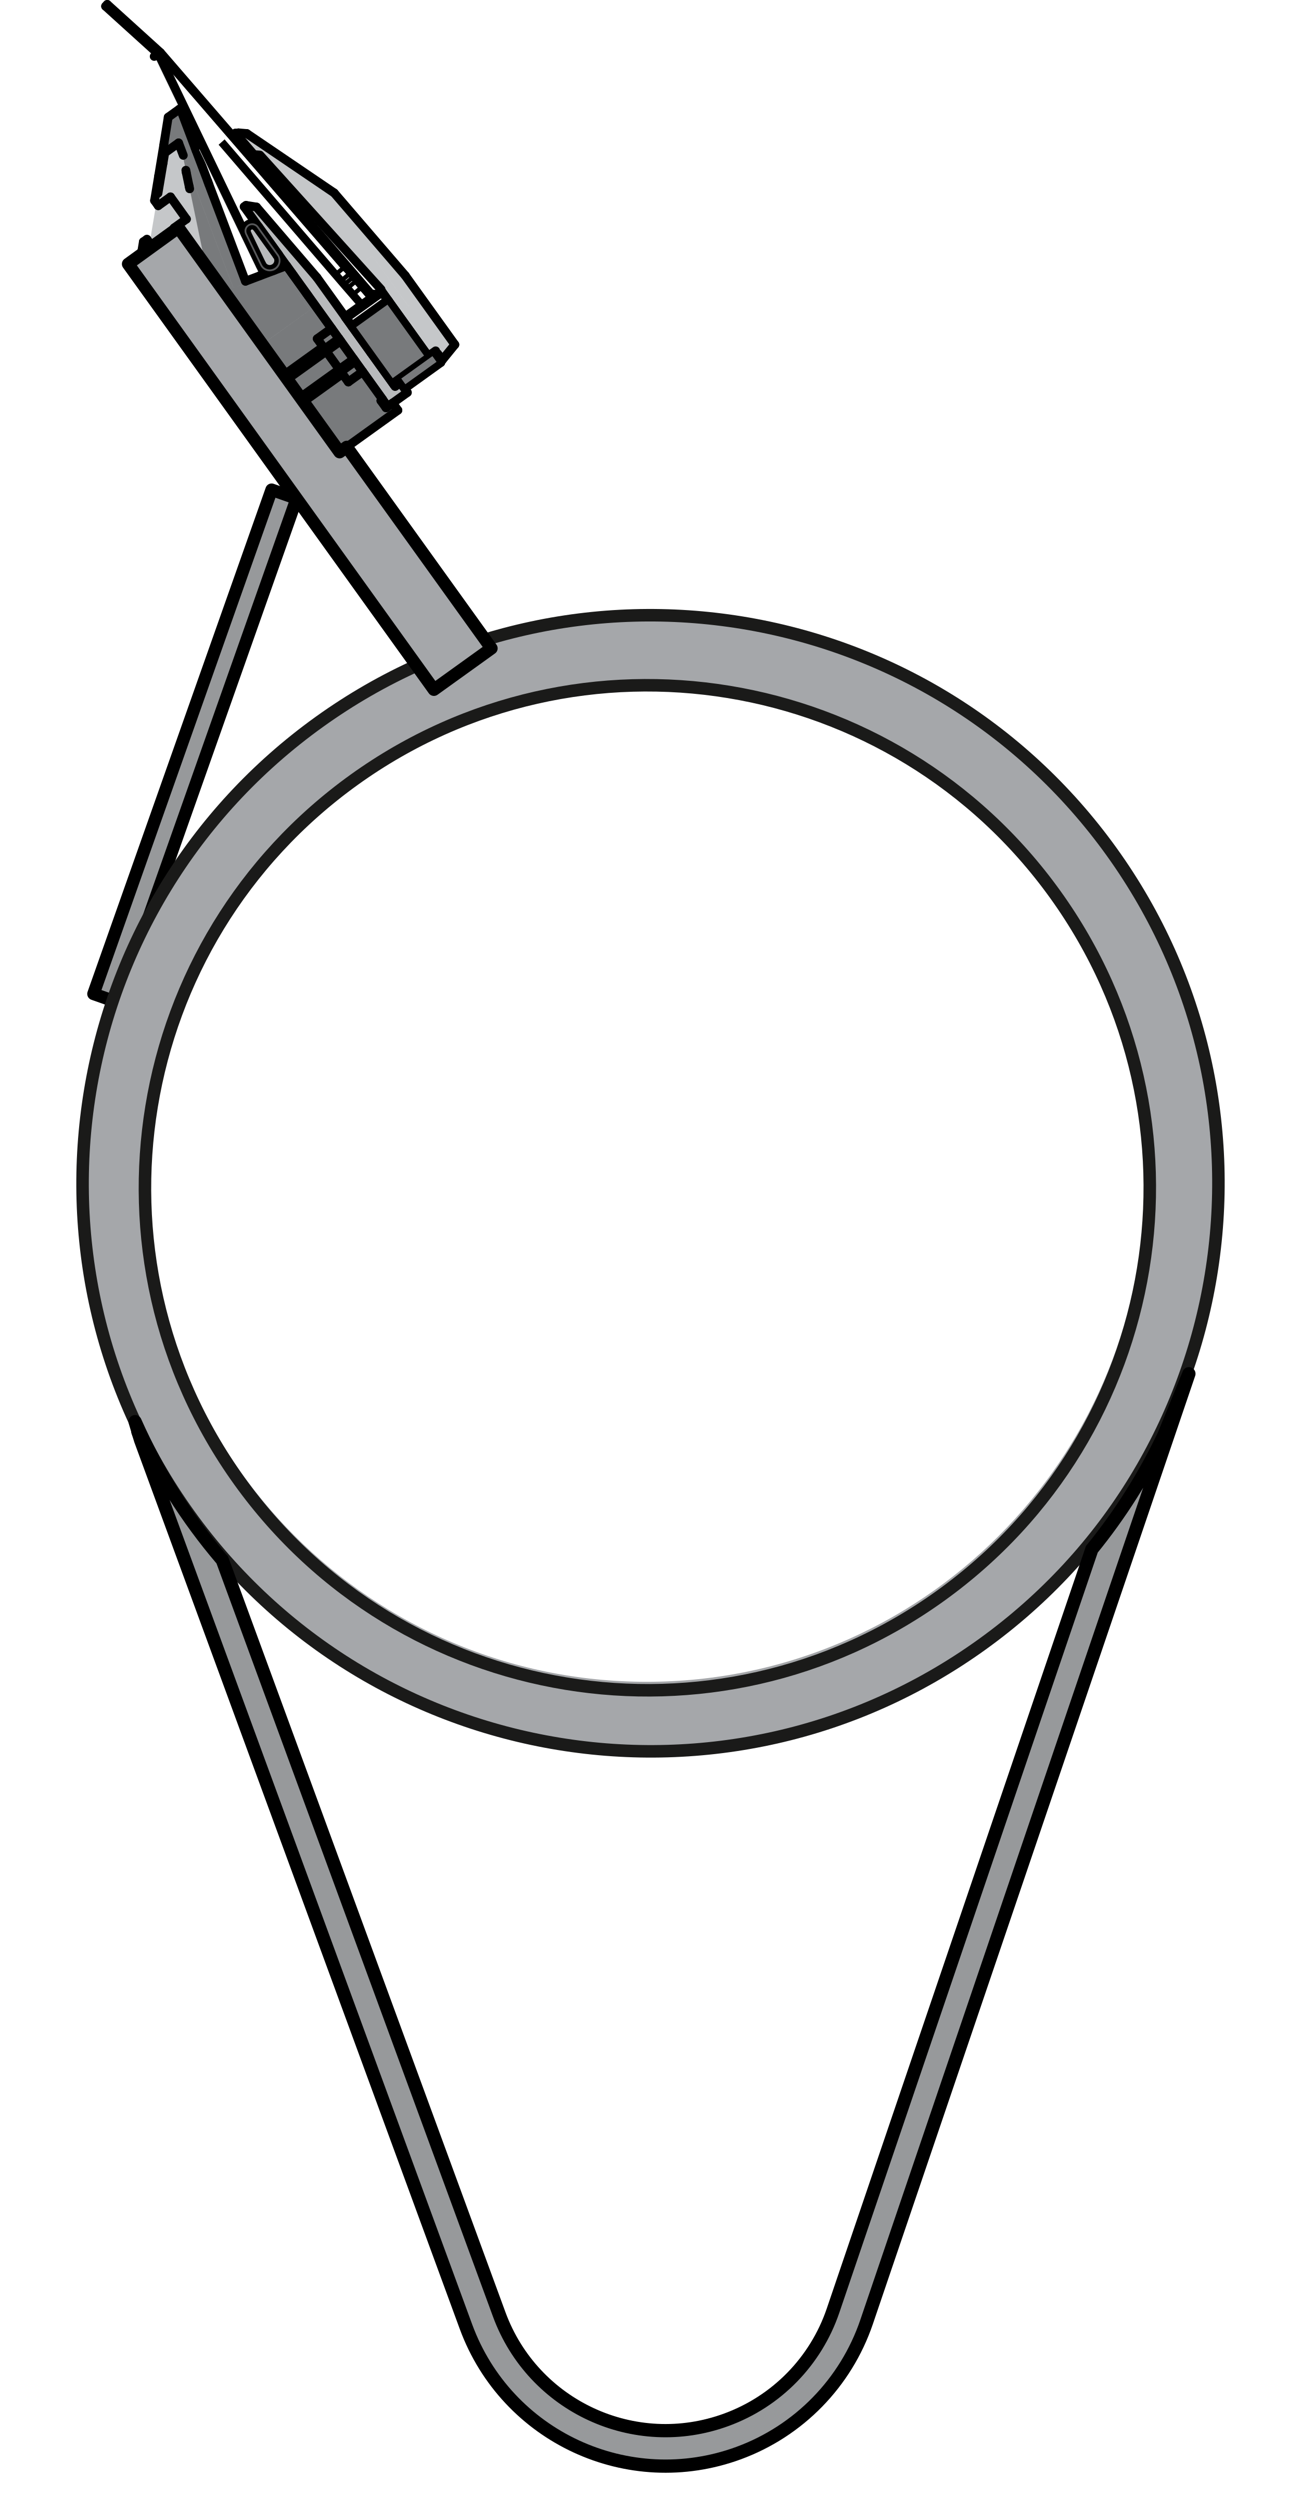<?xml version="1.0" encoding="UTF-8"?>
<svg width="58.98pt" version="1.1" xmlns="http://www.w3.org/2000/svg" height="113.32pt" viewBox="0 0 58.98 113.32" xmlns:xlink="http://www.w3.org/1999/xlink">
 <defs>
  <clipPath id="Clip0">
   <path d="M0 0 L58.978 0 L58.978 113.318 L0 113.318 L0 0 Z" transform="translate(0, 0)"/>
  </clipPath>
  <clipPath id="Clip1">
   <path d="M0 0 L16.231 0 L16.231 20.692 L0 20.692 L0 0 Z" transform="translate(4.588, 0)"/>
  </clipPath>
  <clipPath id="Clip2">
   <path d="M0 0 L58.978 0 L58.978 103.285 L0 103.285 L0 0 Z" transform="translate(0, 10.033)"/>
  </clipPath>
  <clipPath id="Clip3">
   <path d="M0 0 L58.978 0 L58.978 58.978 L0 58.978 L0 0 Z" transform="translate(0, 24.144)"/>
  </clipPath>
  <clipPath id="Clip4">
   <path d="M0 0 L48.374 0 L48.374 51.354 L0 51.354 L0 0 Z" transform="translate(5.824, 61.965)"/>
  </clipPath>
 </defs>
 <g id="Background">
  <g id="Layer_1" clip-path="url(#Clip0)">
   <g id="INSERT_9_" clip-path="url(#Clip1)">
    <path style="fill:#787a7c; fill-rule:evenodd;stroke:none;" d="M7.634 10.777 L7.369 10.407 L8.023 9.938 L6.959 8.456 L6.887 8.355 L6.296 7.532 L6.227 7.436 L5.981 7.093 L4.119 7.798 L2.454 3.393 L2.41 3.27 L1.883 1.882 L1.837 1.759 L1.318 0.388 L1.134 0 L0.84 0.211 L0.905 0.302 L1.246 1.947 L1.299 2.094 L1.721 3.217 L3.568 8.1 L5.714 7.284 L7.03 9.114 L4.751 10.751 L5.745 12.134 L7.634 10.777 Z M7.029 9.114 L5.714 7.284 L3.567 8.1 L1.72 3.217 L1.298 2.094 L1.246 1.947 L1.415 2.768 L1.431 2.871 L1.566 3.512 L1.588 3.609 L2.388 7.462 L3.682 9.263 L3.751 9.359 L4.342 10.182 L4.414 10.282 L4.75 10.75 L7.029 9.114 Z M1.588 3.61 L1.566 3.513 L1.431 2.872 L1.415 2.769 L1.246 1.948 L1.086 1.531 L0.462 1.978 L0.382 2.442 L0.154 3.812 L0.078 4.249 L0.167 4.371 L0.718 3.975 L1.44 4.982 L0.89 5.378 L2.283 7.318 L2.387 7.462 L1.588 3.61 Z M1.086 1.53 L1.246 1.947 L0.905 0.302 L0.84 0.211 L0.62 0.369 L0.43 1.526 L0.412 1.639 L0.201 2.914 L0.183 3.022 L0 4.139 L0.078 4.249 L0.154 3.812 L0.382 2.441 L0.463 1.978 L1.086 1.53 Z M10.973 13.686 L10.741 13.363 L10.494 13.541 L10.258 13.212 L10.335 13.157 L9.51 12.006 L9.43 11.897 L8.776 12.366 L8.51 11.995 L6.619 13.353 L7.082 13.997 L7.209 13.906 L8.385 15.543 L10.973 13.686 Z M9.431 11.897 L9.095 11.43 L8.441 11.899 L8.51 11.995 L8.776 12.366 L9.431 11.897 Z M9.022 11.327 L8.727 10.917 L8.073 11.387 L8.367 11.798 L9.022 11.327 Z M8.727 10.917 L8.431 10.506 L7.777 10.975 L8.073 11.387 L8.727 10.917 Z M8.431 10.506 L8.357 10.402 L7.702 10.872 L7.777 10.975 L8.431 10.506 Z M9.095 11.43 L9.022 11.328 L8.367 11.798 L8.441 11.899 L9.095 11.43 Z M8.358 10.402 L8.023 9.937 L7.369 10.406 L7.634 10.776 L7.703 10.872 L8.358 10.402 Z M7.703 10.872 L7.634 10.776 L5.744 12.134 L5.813 12.23 L7.703 10.872 Z M7.778 10.975 L7.703 10.872 L5.813 12.23 L5.887 12.333 L7.778 10.975 Z M8.073 11.387 L7.777 10.975 L5.886 12.333 L6.182 12.745 L8.073 11.387 Z M8.367 11.798 L8.073 11.387 L6.182 12.745 L6.478 13.155 L8.367 11.798 Z M8.441 11.899 L8.367 11.798 L6.478 13.155 L6.55 13.258 L8.441 11.899 Z M8.51 11.995 L8.442 11.899 L6.551 13.258 L6.62 13.354 L8.51 11.995 Z" transform="translate(7.01, 4.948)"/>
    <path style="fill:#c5c7c9; fill-rule:evenodd;stroke:none;" d="M2.804 6.586 L2.677 6.438 L2.574 5.931 L2.47 5.786 L1.076 3.846 L1.626 3.45 L0.904 2.444 L0.354 2.84 L0.265 2.718 L0 4.301 L1.81 6.82 L1.826 7.018 L2.804 6.586 Z M1.774 2.078 L1.751 1.982 L1.617 1.341 L1.601 1.238 L1.431 0.417 L1.271 0 L0.648 0.447 L0.567 0.91 L0.339 2.281 L0.264 2.718 L0.353 2.84 L0.903 2.444 L1.626 3.45 L1.075 3.846 L2.469 5.786 L2.573 5.931 L1.774 2.078 Z" transform="translate(6.824, 6.479)"/>
    <path style="fill:none;stroke:#000000; stroke-width:0.4; stroke-linecap:round; stroke-linejoin:round; stroke-dasharray:none;" d="M0.02 0.099 L0 0 " transform="translate(8.578, 8.458)"/>
    <path style="fill:none;stroke:#000000; stroke-width:0.4; stroke-linecap:round; stroke-linejoin:round; stroke-dasharray:none;" d="M0.134 0.641 L0 0 " transform="translate(8.444, 7.818)"/>
    <path style="fill:none;stroke:#000000; stroke-width:0.4; stroke-linecap:round; stroke-linejoin:round; stroke-dasharray:none;" d="M0.018 0.102 L0 0 " transform="translate(8.426, 7.716)"/>
    <path style="fill:#b8babc; fill-rule:evenodd;stroke:none;" d="M3.385 2.221 L3.258 2.073 L3.154 1.566 L5.575 4.937 L3.454 6.459 L0 1.65 L0.256 0.114 L0.417 0 L2.381 2.734 L3.385 2.221 Z" transform="translate(6.244, 10.844)"/>
    <path style="fill:none;stroke:#000000; stroke-width:0.4; stroke-linecap:round; stroke-linejoin:round; stroke-dasharray:928 1000 ; stroke-dashoffset:0;" d="M0 0 L1.964 2.734 " transform="translate(6.66, 10.844)"/>
    <path style="fill:none;stroke:#000000; stroke-width:0.4; stroke-linecap:round; stroke-linejoin:round; stroke-dasharray:none;" d="M0 0 L3.454 4.809 " transform="translate(6.244, 12.494)"/>
    <path style="fill:none;stroke:#000000; stroke-width:0.4; stroke-linecap:round; stroke-linejoin:round; stroke-dasharray:none;" d="M0 1.52 L2.117 0 " transform="translate(9.698, 15.783)"/>
    <path style="fill:none;stroke:#000000; stroke-width:0.4; stroke-linecap:round; stroke-linejoin:round; stroke-dasharray:none;" d="M0.256 0 L0 1.536 " transform="translate(6.244, 10.958)"/>
    <path style="fill:none;stroke:#000000; stroke-width:0.4; stroke-linecap:round; stroke-linejoin:round; stroke-dasharray:none;" d="M0.161 0 L0 0.114 " transform="translate(6.5, 10.844)"/>
    <path style="fill:none;stroke:#000000; stroke-width:0.4; stroke-linecap:round; stroke-linejoin:round; stroke-dasharray:none;" d="M0 1.373 L0.231 0 " transform="translate(7.161, 7.389)"/>
    <path style="fill:none;stroke:#000000; stroke-width:0.4; stroke-linecap:round; stroke-linejoin:round; stroke-dasharray:none;" d="M0 0.459 L0.076 0 " transform="translate(7.392, 6.93)"/>
    <path style="fill:none;stroke:#000000; stroke-width:0.4; stroke-linecap:round; stroke-linejoin:round; stroke-dasharray:none;" d="M0 0 L0.213 0.563 " transform="translate(8.096, 6.478)"/>
    <path style="fill:none;stroke:#000000; stroke-width:0.4; stroke-linecap:round; stroke-linejoin:round; stroke-dasharray:none;" d="M0 0.451 L0.628 0 " transform="translate(7.468, 6.478)"/>
    <path style="fill:#b8babc; fill-rule:evenodd;stroke:none;" d="M7.4 8.487 L7.077 8.038 L6.843 8.205 L5.73 6.655 L5.322 6.087 L4.956 6.35 L4.837 6.435 L6.682 9.002 L6.736 8.963 L7.4 8.487 Z M6.681 9.003 L4.836 6.436 L4.667 6.557 L4.962 6.967 L5.035 7.069 L5.371 7.536 L5.45 7.646 L6.276 8.796 L6.512 9.125 L6.681 9.003 Z M6.512 9.126 L6.276 8.797 L6.199 8.852 L6.435 9.181 L6.512 9.126 Z M4.836 6.436 L3.196 4.154 L3.682 3.805 L3.298 3.27 L0.563 0.083 L0.083 0 L0 0.06 L4.667 6.556 L4.836 6.436 Z M5.178 6.19 L5.322 6.087 L3.682 3.805 L3.197 4.154 L4.837 6.436 L5.178 6.19 Z" transform="translate(11.07, 9.308)"/>
    <path style="fill:#c5c7c9; fill-rule:evenodd;stroke:none;" d="M9.118 10.012 L9.325 10.299 L9.44 10.153 L7.788 7.852 L7.305 8.198 L7.713 8.766 L8.782 10.254 L9.118 10.012 Z M9.895 9.599 L8.35 7.448 L7.788 7.852 L9.44 10.153 L9.895 9.599 Z M8.349 7.448 L7.645 6.468 L4.425 2.723 L0.464 0.034 L0.091 0 L0 0.075 L0.784 0.988 L1.057 1.011 L5.536 6.01 L6.148 5.571 L7.788 7.853 L8.349 7.448 Z M7.631 7.964 L7.788 7.851 L6.148 5.57 L5.536 6.009 L6.485 7.062 L6.598 7.219 C6.601 7.218 6.896 7.628 6.896 7.628 L7.305 8.198 L7.631 7.964 Z" transform="translate(10.724, 6.02)"/>
    <path style="fill:none;stroke:#000000; stroke-width:0.4; stroke-linecap:round; stroke-linejoin:round; stroke-dasharray:none;" d="M0.295 0.41 L0 0 " transform="translate(17.325, 13.238)"/>
    <path style="fill:none;stroke:#000000; stroke-width:0.4; stroke-linecap:round; stroke-linejoin:round; stroke-dasharray:none;" d="M0 0 L0.818 1.138 " transform="translate(15.982, 14.826)"/>
    <path style="fill:none;stroke:#000000; stroke-width:0.4; stroke-linecap:round; stroke-linejoin:round; stroke-dasharray:928 1000 ; stroke-dashoffset:0;" d="M0 1.177 L1.638 0 " transform="translate(15.982, 13.649)"/>
    <path style="fill:none;stroke:#000000; stroke-width:0.4; stroke-linecap:round; stroke-linejoin:round; stroke-dasharray:none;" d="M0.817 1.138 L0 0 " transform="translate(17.62, 13.649)"/>
    <path style="fill:#787a7c; fill-rule:evenodd;stroke:none;" d="M0.278 0.062 L0.234 0 L0 0.168 L0.045 0.23 L0.278 0.062 Z" transform="translate(17.868, 17.283)"/>
    <path style="fill:none;stroke:#000000; stroke-width:0.4; stroke-linecap:round; stroke-linejoin:round; stroke-dasharray:none;" d="M0 0 L1.113 1.549 " transform="translate(16.8, 15.964)"/>
    <path style="fill:none;stroke:#000000; stroke-width:0.4; stroke-linecap:round; stroke-linejoin:round; stroke-dasharray:none;" d="M1.026 1.428 L0 0 " transform="translate(18.437, 14.786)"/>
    <path style="fill:none;stroke:#000000; stroke-width:0.4; stroke-linecap:round; stroke-linejoin:round; stroke-dasharray:none;" d="M0 0.125 L0.174 0 " transform="translate(17.912, 17.388)"/>
    <path style="fill:none;stroke:#000000; stroke-width:0.4; stroke-linecap:round; stroke-linejoin:round; stroke-dasharray:none;" d="M0 0 L0.294 0.41 " transform="translate(15.688, 14.415)"/>
    <path style="fill:none;stroke:#000000; stroke-width:0.4; stroke-linecap:round; stroke-linejoin:round; stroke-dasharray:none;" d="M1.638 0 L0 1.177 " transform="translate(15.688, 13.238)"/>
    <path style="fill:none;stroke:#000000; stroke-width:0.4; stroke-linecap:round; stroke-linejoin:round; stroke-dasharray:none;" d="M1.034 1.439 L0 0 " transform="translate(18.47, 14.837)"/>
    <path style="fill:none;stroke:#000000; stroke-width:0.4; stroke-linecap:round; stroke-linejoin:round; stroke-dasharray:none;" d="M0 0 L0.886 1.234 " transform="translate(15.948, 14.778)"/>
    <path style="fill:none;stroke:#000000; stroke-width:0.4; stroke-linecap:round; stroke-linejoin:round; stroke-dasharray:none;" d="M0.886 1.234 L0 0 " transform="translate(17.584, 13.603)"/>
    <path style="fill:none;stroke:#000000; stroke-width:0.4; stroke-linecap:round; stroke-linejoin:round; stroke-dasharray:none;" d="M0 0 L0.301 0.418 " transform="translate(15.648, 14.361)"/>
    <path style="fill:none;stroke:#000000; stroke-width:0.4; stroke-linecap:round; stroke-linejoin:round; stroke-dasharray:928 1000 ; stroke-dashoffset:0;" d="M0 1.175 L1.635 0 " transform="translate(15.948, 13.603)"/>
    <path style="fill:none;stroke:#000000; stroke-width:0.4; stroke-linecap:round; stroke-linejoin:round; stroke-dasharray:none;" d="M0.236 0.329 L0 0 " transform="translate(19.747, 16.101)"/>
    <path style="fill:none;stroke:#000000; stroke-width:0.4; stroke-linecap:round; stroke-linejoin:round; stroke-dasharray:none;" d="M0.243 0 L0 0.175 " transform="translate(19.504, 16.101)"/>
    <path style="fill:none;stroke:#000000; stroke-width:0.4; stroke-linecap:round; stroke-linejoin:round; stroke-dasharray:none;" d="M0.3 0.418 L0 0 " transform="translate(17.284, 13.186)"/>
    <path style="fill:none;stroke:#000000; stroke-width:0.4; stroke-linecap:round; stroke-linejoin:round; stroke-dasharray:none;" d="M1.636 0 L0 1.175 " transform="translate(15.648, 13.186)"/>
    <path style="fill:none;stroke:#000000; stroke-width:0.4; stroke-linecap:round; stroke-linejoin:round; stroke-dasharray:none;" d="M0 0 L1.034 1.438 " transform="translate(16.835, 16.012)"/>
    <path style="fill:none;stroke:#000000; stroke-width:0.4; stroke-linecap:round; stroke-linejoin:round; stroke-dasharray:none;" d="M0 1.106 L1.539 0 " transform="translate(18.444, 16.43)"/>
    <path style="fill:none;stroke:#000000; stroke-width:0.4; stroke-linecap:round; stroke-linejoin:round; stroke-dasharray:none;" d="M0 0 L0.782 0.91 " transform="translate(14.934, 11.238)"/>
    <path style="fill:none;stroke:#000000; stroke-width:0.2; stroke-linecap:butt; stroke-linejoin:miter; stroke-dasharray:none;" d="M0.122 0.43 L0 0.539 L5.495 6.929 L5.615 6.82 L0.122 0.43 Z M5.615 6.82 L5.495 6.929 L6.283 7.838 L6.399 7.731 L5.615 6.82 Z M6.116 6.388 L5.994 6.497 L6.78 7.408 L6.898 7.3 L6.116 6.388 Z M0.622 0 L0.502 0.106 L5.994 6.498 L6.117 6.389 L0.622 0 Z M5.85 6.33 L5.6 6.043 L5.224 6.362 L5.473 6.653 L5.85 6.33 Z M5.473 6.653 L5.615 6.82 L5.994 6.498 L5.849 6.33 L5.473 6.653 Z M5.615 6.82 L5.759 6.986 L6.137 6.664 L5.994 6.498 L5.615 6.82 Z M5.759 6.986 L6.01 7.275 L6.384 6.954 L6.136 6.664 L5.759 6.986 Z" transform="translate(10.051, 6.03)"/>
    <path style="fill:none;stroke:#000000; stroke-width:0.4; stroke-linecap:round; stroke-linejoin:round; stroke-dasharray:none;" d="M0 0 L0.248 0.288 " transform="translate(15.98, 12.45)"/>
    <path style="fill:none;stroke:#000000; stroke-width:0.4; stroke-linecap:round; stroke-linejoin:round; stroke-dasharray:none;" d="M0 0 L0.289 0.335 " transform="translate(16.228, 12.738)"/>
    <path style="fill:none;stroke:#000000; stroke-width:0.4; stroke-linecap:round; stroke-linejoin:round; stroke-dasharray:none;" d="M0 0 L0.248 0.288 " transform="translate(16.516, 13.073)"/>
    <path style="fill:none;stroke:#000000; stroke-width:0.4; stroke-linecap:round; stroke-linejoin:round; stroke-dasharray:none;" d="M0.114 0 L0 0.105 " transform="translate(16.832, 13.334)"/>
    <path style="fill:none;stroke:#000000; stroke-width:0.4; stroke-linecap:round; stroke-linejoin:round; stroke-dasharray:none;" d="M6.278 7.302 L0 0 " transform="translate(10.553, 6.137)"/>
    <path style="fill:none;stroke:#000000; stroke-width:0.4; stroke-linecap:round; stroke-linejoin:round; stroke-dasharray:none;" d="M0 0.106 L0.119 0 " transform="translate(10.553, 6.03)"/>
    <path style="fill:none;stroke:#000000; stroke-width:0.4; stroke-linecap:round; stroke-linejoin:round; stroke-dasharray:none;" d="M0.122 0 L0 0.109 " transform="translate(16.329, 13.762)"/>
    <path style="fill:none;stroke:#000000; stroke-width:0.4; stroke-linecap:round; stroke-linejoin:round; stroke-dasharray:none;" d="M3.962 2.69 L0 0 " transform="translate(11.188, 6.054)"/>
    <path style="fill:none;stroke:#000000; stroke-width:0.4; stroke-linecap:round; stroke-linejoin:round; stroke-dasharray:none;" d="M0.377 0.031 L0 0 " transform="translate(10.812, 6.022)"/>
    <path style="fill:none;stroke:#000000; stroke-width:0.4; stroke-linecap:round; stroke-linejoin:round; stroke-dasharray:none;" d="M0 0 L0.275 0.021 L5.766 6.109 " transform="translate(11.508, 7.008)"/>
    <path style="fill:none;stroke:#000000; stroke-width:0.4; stroke-linecap:round; stroke-linejoin:round; stroke-dasharray:none;" d="M0.784 0.913 L0 0 " transform="translate(10.724, 6.095)"/>
    <path style="fill:none;stroke:#000000; stroke-width:0.4; stroke-linecap:round; stroke-linejoin:round; stroke-dasharray:none;" d="M0.087 0 L0 0.073 " transform="translate(10.724, 6.022)"/>
    <path style="fill:none;stroke:#000000; stroke-width:0.4; stroke-linecap:round; stroke-linejoin:round; stroke-dasharray:none;" d="M0 0 L2.294 3.193 " transform="translate(17.209, 13.083)"/>
    <path style="fill:none;stroke:#000000; stroke-width:0.4; stroke-linecap:round; stroke-linejoin:round; stroke-dasharray:none;" d="M0 0 L3.22 3.745 " transform="translate(15.15, 8.743)"/>
    <path style="fill:none;stroke:#000000; stroke-width:0.4; stroke-linecap:round; stroke-linejoin:round; stroke-dasharray:none;" d="M0 0 L2.25 3.131 " transform="translate(18.37, 12.488)"/>
    <path style="fill:none;stroke:#000000; stroke-width:0.4; stroke-linecap:round; stroke-linejoin:round; stroke-dasharray:none;" d="M0.57 0 L0 0.7 " transform="translate(20.049, 15.619)"/>
    <path style="fill:none;stroke:#000000; stroke-width:0.4; stroke-linecap:round; stroke-linejoin:round; stroke-dasharray:none;" d="M0.206 0.287 L0 0 " transform="translate(19.843, 16.032)"/>
    <path style="fill:none;stroke:#000000; stroke-width:0.4; stroke-linecap:round; stroke-linejoin:round; stroke-dasharray:none;" d="M1.87 0 L0 1.344 " transform="translate(17.88, 15.902)"/>
    <path style="fill:none;stroke:#000000; stroke-width:0.4; stroke-linecap:round; stroke-linejoin:round; stroke-dasharray:none;" d="M2.74 3.194 L0 0 " transform="translate(11.628, 9.384)"/>
    <path style="fill:none;stroke:#000000; stroke-width:0.4; stroke-linecap:round; stroke-linejoin:round; stroke-dasharray:none;" d="M0.474 0.075 L0 0 " transform="translate(11.153, 9.309)"/>
    <path style="fill:none;stroke:#000000; stroke-width:0.4; stroke-linecap:round; stroke-linejoin:round; stroke-dasharray:none;" d="M0.083 0 L0 0.06 " transform="translate(11.07, 9.309)"/>
    <path style="fill:none;stroke:#000000; stroke-width:0.4; stroke-linecap:round; stroke-linejoin:round; stroke-dasharray:none;" d="M3.501 4.872 L0 0 " transform="translate(14.368, 12.578)"/>
    <path style="fill:none;stroke:#000000; stroke-width:0.4; stroke-linecap:round; stroke-linejoin:round; stroke-dasharray:none;" d="M0 0.167 L0.234 0 " transform="translate(17.868, 17.283)"/>
    <path style="fill:none;stroke:#000000; stroke-width:0.4; stroke-linecap:round; stroke-linejoin:round; stroke-dasharray:none;" d="M0 0 L0.364 0.507 " transform="translate(18.102, 17.283)"/>
    <path style="fill:none;stroke:#000000; stroke-width:0.4; stroke-linecap:round; stroke-linejoin:round; stroke-dasharray:none;" d="M0.888 0 L0 0.638 " transform="translate(17.578, 17.79)"/>
    <path style="fill:none;stroke:#000000; stroke-width:0.4; stroke-linecap:round; stroke-linejoin:round; stroke-dasharray:none;" d="M6.508 9.059 L0 0 " transform="translate(11.07, 9.369)"/>
    <path style="fill:none;stroke:#000000; stroke-width:0.4; stroke-linecap:round; stroke-linejoin:round; stroke-dasharray:928 1000 ; stroke-dashoffset:0;" d="M1.394 1.94 L0 0 " transform="translate(7.896, 10.328)"/>
    <path style="fill:#787a7c; fill-rule:evenodd;stroke:none;" d="M4.175 1.427 L3.875 1.644 L3.639 1.315 L3.716 1.26 L2.89 0.11 L2.811 0 L2.157 0.47 L1.89 0.098 L0 1.456 L0.462 2.101 L0.59 2.01 L1.766 3.647 L4.407 1.75 L4.175 1.427 Z" transform="translate(13.63, 16.845)"/>
    <path style="fill:none;stroke:#000000; stroke-width:0.4; stroke-linecap:round; stroke-linejoin:round; stroke-dasharray:928 1000 ; stroke-dashoffset:0;" d="M0 0 L0.267 0.372 " transform="translate(15.524, 16.941)"/>
    <path style="fill:none;stroke:#000000; stroke-width:0.4; stroke-linecap:round; stroke-linejoin:round; stroke-dasharray:none;" d="M0.07 0.096 L0 0 " transform="translate(13.556, 18.208)"/>
    <path style="fill:none;stroke:#000000; stroke-width:0.4; stroke-linecap:round; stroke-linejoin:round; stroke-dasharray:928 1000 ; stroke-dashoffset:0;" d="M0 1.363 L1.898 0 " transform="translate(13.626, 16.941)"/>
    <path style="fill:none;stroke:#000000; stroke-width:0.4; stroke-linecap:round; stroke-linejoin:round; stroke-dasharray:928 1000 ; stroke-dashoffset:0;" d="M0 0 L0.876 1.219 " transform="translate(14.648, 15.722)"/>
    <path style="fill:none;stroke:#000000; stroke-width:0.4; stroke-linecap:round; stroke-linejoin:round; stroke-dasharray:928 1000 ; stroke-dashoffset:0;" d="M0 1.363 L1.897 0 " transform="translate(12.751, 15.722)"/>
    <path style="fill:none;stroke:#000000; stroke-width:0.4; stroke-linecap:round; stroke-linejoin:round; stroke-dasharray:none;" d="M0 0 L0.079 0.11 " transform="translate(16.441, 16.845)"/>
    <path style="fill:none;stroke:#000000; stroke-width:0.4; stroke-linecap:round; stroke-linejoin:round; stroke-dasharray:928 1000 ; stroke-dashoffset:0;" d="M0 0.468 L0.65 0 " transform="translate(15.791, 16.845)"/>
    <path style="fill:none;stroke:#000000; stroke-width:0.4; stroke-linecap:round; stroke-linejoin:round; stroke-dasharray:928 1000 ; stroke-dashoffset:0;" d="M0 0 L0.265 0.37 " transform="translate(14.383, 15.352)"/>
    <path style="fill:none;stroke:#000000; stroke-width:0.4; stroke-linecap:round; stroke-linejoin:round; stroke-dasharray:none;" d="M0 0 L0.334 0.466 " transform="translate(15.033, 14.885)"/>
    <path style="fill:none;stroke:#000000; stroke-width:0.4; stroke-linecap:round; stroke-linejoin:round; stroke-dasharray:928 1000 ; stroke-dashoffset:0;" d="M0.65 0 L0 0.467 " transform="translate(14.383, 14.885)"/>
    <path style="fill:none;stroke:#000000; stroke-width:0.4; stroke-linecap:round; stroke-linejoin:round; stroke-dasharray:none;" d="M0 0 L0.074 0.102 " transform="translate(16.032, 16.275)"/>
    <path style="fill:none;stroke:#000000; stroke-width:0.4; stroke-linecap:round; stroke-linejoin:round; stroke-dasharray:none;" d="M0.59 0.822 L0 0 " transform="translate(12.893, 17.284)"/>
    <path style="fill:none;stroke:#000000; stroke-width:0.4; stroke-linecap:round; stroke-linejoin:round; stroke-dasharray:928 1000 ; stroke-dashoffset:0;" d="M2.548 0 L0 1.83 " transform="translate(13.484, 16.275)"/>
    <path style="fill:none;stroke:#000000; stroke-width:0.4; stroke-linecap:round; stroke-linejoin:round; stroke-dasharray:none;" d="M0.074 0.103 L0 0 " transform="translate(12.819, 17.181)"/>
    <path style="fill:none;stroke:#000000; stroke-width:0.4; stroke-linecap:round; stroke-linejoin:round; stroke-dasharray:none;" d="M0 0 L0.59 0.822 " transform="translate(15.441, 15.454)"/>
    <path style="fill:none;stroke:#000000; stroke-width:0.4; stroke-linecap:round; stroke-linejoin:round; stroke-dasharray:928 1000 ; stroke-dashoffset:0;" d="M2.548 0 L0 1.83 " transform="translate(12.893, 15.454)"/>
    <path style="fill:none;stroke:#000000; stroke-width:0.4; stroke-linecap:round; stroke-linejoin:round; stroke-dasharray:none;" d="M0 0 L0.336 0.467 " transform="translate(16.105, 16.378)"/>
    <path style="fill:none;stroke:#000000; stroke-width:0.4; stroke-linecap:round; stroke-linejoin:round; stroke-dasharray:none;" d="M0.073 0.102 L0 0 " transform="translate(13.484, 18.106)"/>
    <path style="fill:none;stroke:#000000; stroke-width:0.4; stroke-linecap:round; stroke-linejoin:round; stroke-dasharray:928 1000 ; stroke-dashoffset:0;" d="M2.549 0 L0 1.83 " transform="translate(13.556, 16.378)"/>
    <path style="fill:none;stroke:#000000; stroke-width:0.4; stroke-linecap:round; stroke-linejoin:round; stroke-dasharray:none;" d="M0 0 L0.074 0.103 " transform="translate(15.368, 15.35)"/>
    <path style="fill:none;stroke:#000000; stroke-width:0.4; stroke-linecap:round; stroke-linejoin:round; stroke-dasharray:none;" d="M0.068 0.096 L0 0 " transform="translate(12.751, 17.085)"/>
    <path style="fill:none;stroke:#000000; stroke-width:0.4; stroke-linecap:round; stroke-linejoin:round; stroke-dasharray:928 1000 ; stroke-dashoffset:0;" d="M2.549 0 L0 1.83 " transform="translate(12.819, 15.35)"/>
    <path style="fill:none;stroke:#000000; stroke-width:0.4; stroke-linecap:round; stroke-linejoin:round; stroke-dasharray:none;" d="M0 0 L0.592 0.823 " transform="translate(13.305, 12.48)"/>
    <path style="fill:none;stroke:#000000; stroke-width:0.4; stroke-linecap:round; stroke-linejoin:round; stroke-dasharray:none;" d="M0 0 L0.072 0.101 " transform="translate(13.897, 13.303)"/>
    <path style="fill:none;stroke:#000000; stroke-width:0.4; stroke-linecap:round; stroke-linejoin:round; stroke-dasharray:none;" d="M2.421 3.37 L0 0 " transform="translate(9.394, 12.413)"/>
    <path style="fill:none;stroke:#000000; stroke-width:0.4; stroke-linecap:round; stroke-linejoin:round; stroke-dasharray:none;" d="M0 0 L0.075 0.105 " transform="translate(13.23, 12.375)"/>
    <path style="fill:none;stroke:#000000; stroke-width:0.4; stroke-linecap:round; stroke-linejoin:round; stroke-dasharray:none;" d="M0 0 L1.064 1.481 " transform="translate(13.969, 13.404)"/>
    <path style="fill:none;stroke:#000000; stroke-width:0.4; stroke-linecap:round; stroke-linejoin:round; stroke-dasharray:none;" d="M0 0 L1.664 4.406 " transform="translate(9.464, 8.341)"/>
    <path style="fill:none;stroke:#000000; stroke-width:0.4; stroke-linecap:round; stroke-linejoin:round; stroke-dasharray:none;" d="M0 0 L0.045 0.123 " transform="translate(9.42, 8.218)"/>
    <path style="fill:none;stroke:#000000; stroke-width:0.4; stroke-linecap:round; stroke-linejoin:round; stroke-dasharray:928 1000 ; stroke-dashoffset:0;" d="M0 1.382 L0.229 0 " transform="translate(7.193, 6.587)"/>
    <path style="fill:none;stroke:#000000; stroke-width:0.4; stroke-linecap:round; stroke-linejoin:round; stroke-dasharray:none;" d="M0 0 L0.526 1.388 " transform="translate(8.893, 6.83)"/>
    <path style="fill:none;stroke:#000000; stroke-width:0.4; stroke-linecap:round; stroke-linejoin:round; stroke-dasharray:none;" d="M0 0.114 L0.017 0 " transform="translate(7.422, 6.474)"/>
    <path style="fill:none;stroke:#000000; stroke-width:0.4; stroke-linecap:round; stroke-linejoin:round; stroke-dasharray:none;" d="M0 0 L0.046 0.123 " transform="translate(8.847, 6.706)"/>
    <path style="fill:none;stroke:#000000; stroke-width:0.4; stroke-linecap:round; stroke-linejoin:round; stroke-dasharray:928 1000 ; stroke-dashoffset:0;" d="M0 1.162 L0.187 0 " transform="translate(7.439, 5.312)"/>
    <path style="fill:none;stroke:#000000; stroke-width:0.4; stroke-linecap:round; stroke-linejoin:round; stroke-dasharray:none;" d="M0 0.706 L1.862 0 " transform="translate(11.128, 12.041)"/>
    <path style="fill:none;stroke:#000000; stroke-width:0.4; stroke-linecap:round; stroke-linejoin:round; stroke-dasharray:none;" d="M0.826 1.15 L0 0 " transform="translate(16.52, 16.954)"/>
    <path style="fill:none;stroke:#000000; stroke-width:0.4; stroke-linecap:round; stroke-linejoin:round; stroke-dasharray:none;" d="M0 0.055 L0.077 0 " transform="translate(17.269, 18.105)"/>
    <path style="fill:none;stroke:#000000; stroke-width:0.4; stroke-linecap:round; stroke-linejoin:round; stroke-dasharray:none;" d="M0.232 0.323 L0 0 " transform="translate(17.269, 18.16)"/>
    <path style="fill:none;stroke:#000000; stroke-width:0.4; stroke-linecap:round; stroke-linejoin:round; stroke-dasharray:none;" d="M0.302 0 L0 0.216 " transform="translate(17.501, 18.267)"/>
    <path style="fill:none;stroke:#000000; stroke-width:0.4; stroke-linecap:round; stroke-linejoin:round; stroke-dasharray:none;" d="M0.234 0.327 L0 0 " transform="translate(17.803, 18.267)"/>
    <path style="fill:none;stroke:#000000; stroke-width:0.4; stroke-linecap:round; stroke-linejoin:round; stroke-dasharray:none;" d="M0 0 L0.24 0.334 " transform="translate(12.99, 12.041)"/>
    <path style="fill:#dadbdc; fill-rule:evenodd;stroke:none;" d="M1.337 2.874 L4.786 10.036 L4.987 9.942 L0.209 0.008 C0.203 0 0 0.095 0 0.095 L1.152 2.486 L1.236 2.603 L1.337 2.874 Z" transform="translate(6.991, 2.461)"/>
    <path style="fill:none;stroke:#000000; stroke-width:0.4; stroke-linecap:round; stroke-linejoin:round; stroke-dasharray:none;" d="M0 0 L0.62 1.642 " transform="translate(8.227, 5.065)"/>
    <path style="fill:none;stroke:#000000; stroke-width:0.4; stroke-linecap:round; stroke-linejoin:round; stroke-dasharray:none;" d="M0 0 L0.088 0.122 " transform="translate(8.139, 4.942)"/>
    <path style="fill:none;stroke:#000000; stroke-width:0.4; stroke-linecap:round; stroke-linejoin:round; stroke-dasharray:928 1000 ; stroke-dashoffset:0;" d="M0 1.12 L0.186 0 " transform="translate(7.007, 7.97)"/>
    <path style="fill:none;stroke:#000000; stroke-width:0.4; stroke-linecap:round; stroke-linejoin:round; stroke-dasharray:928 1000 ; stroke-dashoffset:0;" d="M0.167 0.233 L0 0 " transform="translate(7.007, 9.09)"/>
    <path style="fill:none;stroke:#000000; stroke-width:0.4; stroke-linecap:round; stroke-linejoin:round; stroke-dasharray:none;" d="M0.513 0 L0 0.37 " transform="translate(7.626, 4.942)"/>
    <path style="fill:none;stroke:#000000; stroke-width:0.4; stroke-linecap:round; stroke-linejoin:round; stroke-dasharray:none;" d="M0.462 0.644 L0 0 " transform="translate(13.626, 18.304)"/>
    <path style="fill:none;stroke:#000000; stroke-width:0.4; stroke-linecap:round; stroke-linejoin:round; stroke-dasharray:928 1000 ; stroke-dashoffset:0;" d="M0.554 0 L0 0.398 " transform="translate(7.896, 9.93)"/>
    <path style="fill:none;stroke:#000000; stroke-width:0.4; stroke-linecap:round; stroke-linejoin:round; stroke-dasharray:928 1000 ; stroke-dashoffset:0;" d="M0 0 L0.722 1.006 " transform="translate(7.728, 8.924)"/>
    <path style="fill:none;stroke:#000000; stroke-width:0.4; stroke-linecap:round; stroke-linejoin:round; stroke-dasharray:928 1000 ; stroke-dashoffset:0;" d="M0 0.398 L0.554 0 " transform="translate(7.174, 8.924)"/>
    <path style="fill:none;stroke:#000000; stroke-width:0.4; stroke-linecap:round; stroke-linejoin:round; stroke-dasharray:none;" d="M0 1.898 L2.642 0 " transform="translate(15.396, 18.594)"/>
    <path style="fill:none;stroke:#000000; stroke-width:0.4; stroke-linecap:round; stroke-linejoin:round; stroke-dasharray:none;" d="M0 0 L1.176 1.638 " transform="translate(14.22, 18.854)"/>
    <path style="fill:none;stroke:#000000; stroke-width:0.4; stroke-linecap:round; stroke-linejoin:round; stroke-dasharray:none;" d="M0 0.094 L0.131 0 " transform="translate(14.088, 18.854)"/>
    <path style="fill:none;stroke:#000000; stroke-width:0.4; stroke-linecap:round; stroke-linejoin:round; stroke-dasharray:none;" d="M0.201 0 L0 0.094 " transform="translate(11.777, 12.404)"/>
    <path style="fill:#787a7c; fill-rule:evenodd;stroke:none;" d="M10.778 11.943 L10.862 11.874 L2.482 2.183 L0.074 0 L0 0.083 L2.406 2.262 C2.41 2.269 10.778 11.943 10.778 11.943 Z" transform="translate(4.789, 0.2)"/>
    <path style="fill:none;stroke:#000000; stroke-width:0.4; stroke-linecap:round; stroke-linejoin:round; stroke-dasharray:none;" d="M0 0 L4.784 9.942 " transform="translate(7.194, 2.462)"/>
    <path style="fill:none;stroke:#000000; stroke-width:0.4; stroke-linecap:round; stroke-linejoin:round; stroke-dasharray:none;" d="M0 0.095 L0.203 0 " transform="translate(6.991, 2.462)"/>
    <path style="fill:#b8babc; fill-rule:evenodd;stroke:none;" d="M0.462 0 L0 0.267 L0.902 1.981 L1.601 1.586 L0.462 0 Z" transform="translate(11.12, 10.256)"/>
    <path style="fill:none;stroke:#000000; stroke-width:0.4; stroke-linecap:round; stroke-linejoin:round; stroke-dasharray:none;" d="M0.906 1.262 L0 0 " transform="translate(11.651, 10.313)"/>
    <path style="fill:none;stroke:#000000; stroke-width:0.4; stroke-linecap:round; stroke-linejoin:round; stroke-dasharray:none;" d="M0.672 1.397 L0 0 " transform="translate(11.195, 10.59)"/>
    <path style="fill:none;stroke:#000000; stroke-width:0.4; stroke-linecap:round; stroke-linejoin:round; stroke-dasharray:none;" d="M0.906 1.262 L0 0 " transform="translate(11.716, 10.266)"/>
    <path style="fill:none;stroke:#000000; stroke-width:0.4; stroke-linecap:round; stroke-linejoin:round; stroke-dasharray:none;" d="M0.676 1.406 L0 0 " transform="translate(11.124, 10.619)"/>
    <path style="fill:none;stroke:#000000; stroke-width:0.4; stroke-linecap:round; stroke-linejoin:round; stroke-dasharray:none;" d="M0 0 L2.409 2.183 " transform="translate(4.863, 0.2)"/>
    <path style="fill:none;stroke:#000000; stroke-width:0.2; stroke-linecap:round; stroke-linejoin:round; stroke-dasharray:none;" d="M8.373 9.682 L0 0 " transform="translate(7.194, 2.462)"/>
    <path style="fill:none;stroke:#000000; stroke-width:0.4; stroke-linecap:round; stroke-linejoin:round; stroke-dasharray:none;" d="M0 0.083 L0.074 0 " transform="translate(4.788, 0.2)"/>
    <path style="fill:none;stroke:#000000; stroke-width:0.4; stroke-linecap:round; stroke-linejoin:round; stroke-dasharray:none;" d="M2.406 2.178 L0 0 " transform="translate(4.788, 0.283)"/>
    <path style="fill:none;stroke:#000000; stroke-width:0.4; stroke-linecap:round; stroke-linejoin:round; stroke-dasharray:none;" d="M0 0 L8.379 9.69 " transform="translate(7.272, 2.383)"/>
    <path style="fill:none;stroke:#000000; stroke-width:0.4; stroke-linecap:round; stroke-linejoin:round; stroke-dasharray:none;" d="M0.178 0.435 C0 0.844 0.183 1.315 0.586 1.492 C0.983 1.672 1.462 1.496 1.639 1.087 C1.822 0.686 1.639 0.214 1.234 0.029 C1.214 0.025 1.182 0.013 1.158 0 " transform="translate(8.472, 13.062)"/>
    <path style="fill:none;stroke:#000000; stroke-width:0.4; stroke-linecap:round; stroke-linejoin:round; stroke-dasharray:928 1000 ; stroke-dashoffset:0;" d="M0.137 0 C0 0.421 0.224 0.872 0.646 1.016 C0.891 1.1 1.155 1.055 1.364 0.906 " transform="translate(8.483, 13.57)"/>
    <path style="fill:none;stroke:#000000; stroke-width:0.4; stroke-linecap:round; stroke-linejoin:round; stroke-dasharray:none;" d="M0 0.411 C0.097 0.611 0.338 0.696 0.538 0.596 C0.74 0.502 0.824 0.266 0.731 0.062 C0.719 0.04 0.705 0.02 0.69 0 " transform="translate(11.867, 11.575)"/>
    <path style="fill:none;stroke:#000000; stroke-width:0.4; stroke-linecap:round; stroke-linejoin:round; stroke-dasharray:none;" d="M0.514 0.15 C0.431 0.034 0.262 0 0.142 0.086 C0.035 0.163 0 0.303 0.058 0.427 " transform="translate(11.136, 10.162)"/>
    <path style="fill:none;stroke:#000000; stroke-width:0.4; stroke-linecap:round; stroke-linejoin:round; stroke-dasharray:none;" d="M0.667 0.19 C0.554 0.032 0.338 0 0.185 0.11 C0.048 0.208 0 0.387 0.075 0.542 " transform="translate(11.048, 10.077)"/>
    <path style="fill:none;stroke:#000000; stroke-width:0.4; stroke-linecap:round; stroke-linejoin:round; stroke-dasharray:none;" d="M0 0.497 C0.114 0.735 0.398 0.835 0.643 0.719 C0.881 0.602 0.986 0.319 0.864 0.072 C0.854 0.05 0.84 0.025 0.822 0 " transform="translate(11.8, 11.528)"/>
    <path style="fill:none;stroke:#000000; stroke-width:0.4; stroke-linecap:round; stroke-linejoin:round; stroke-dasharray:none;" d="M0.016 0.198 C0.045 0.136 0.041 0.057 0 0 " transform="translate(8.634, 13.299)"/>
    <path style="fill:none;stroke:#000000; stroke-width:0.4; stroke-linecap:round; stroke-linejoin:round; stroke-dasharray:none;" d="M0 0 C0.006 0.067 0.063 0.132 0.13 0.146 " transform="translate(9.501, 12.917)"/>
    <path style="fill:#58595b; fill-rule:evenodd;stroke:none;" d="M0.667 0.19 C0.554 0.032 0.338 0 0.185 0.11 C0.048 0.208 0 0.387 0.075 0.542 L0.751 1.948 C0.865 2.186 1.149 2.286 1.394 2.17 C1.632 2.053 1.737 1.77 1.615 1.523 C1.607 1.498 1.591 1.476 1.573 1.451 L0.667 0.19 L0.667 0.19 Z M0.602 0.236 C0.519 0.12 0.35 0.086 0.23 0.172 C0.123 0.249 0.088 0.389 0.146 0.513 L0.821 1.908 C0.915 2.11 1.156 2.194 1.356 2.094 C1.558 2 1.646 1.762 1.549 1.56 C1.534 1.54 1.522 1.518 1.508 1.498 L0.602 0.236 L0.602 0.236 Z" transform="translate(11.048, 10.077)"/>
    <path style="fill:none;stroke:#000000; stroke-width:0.4; stroke-linecap:round; stroke-linejoin:round; stroke-dasharray:none;" d="M0.107 0.504 L0 0 " transform="translate(9.394, 12.413)"/>
   </g>
   <g id="INSERT_10_" clip-path="url(#Clip2)">
    <path style="fill:#97999b; fill-rule:nonzero;stroke:#000000; stroke-width:0.567; stroke-linecap:round; stroke-linejoin:round; stroke-dasharray:none;" d="M0 22.85 L1.136 23.25 L9.21 0.401 L8.076 0 L0 22.85 " transform="translate(4.238, 22.197)"/>
    <g id="Group2" clip-path="url(#Clip3)">
     <path style="fill:none;stroke:#a5a7aa; stroke-width:3.2; stroke-linecap:butt; stroke-linejoin:miter; stroke-dasharray:none;" d="M48.322 24.161 C48.322 37.505 37.505 48.322 24.161 48.322 C10.817 48.322 0 37.505 0 24.161 C0 10.817 10.817 0 24.161 0 C37.505 0 48.322 10.817 48.322 24.161 Z" transform="translate(5.156, 29.506)"/>
     <path style="fill:none;stroke:#1a1a19; stroke-width:0.567; stroke-linecap:butt; stroke-linejoin:miter; stroke-dasharray:none;" d="M50.115 14.186 C58.41 25.733 55.776 41.818 44.226 50.115 C32.679 58.41 16.593 55.774 8.297 44.228 C0 32.678 2.638 16.592 14.186 8.296 C25.733 0 41.818 2.636 50.115 14.186 Z" transform="translate(0.284, 24.427)"/>
     <path style="fill:none;stroke:#1a1a19; stroke-width:0.567; stroke-linecap:butt; stroke-linejoin:miter; stroke-dasharray:none;" d="M44.334 12.549 C51.674 22.764 49.341 36.994 39.123 44.333 C28.909 51.672 14.678 49.339 7.34 39.125 C0 28.908 2.334 14.677 12.548 7.34 C22.766 0 36.995 2.332 44.334 12.549 Z" transform="translate(3.511, 28)"/>
    </g>
    <path style="fill:#a5a7aa; fill-rule:nonzero;stroke:#000000; stroke-width:0.567; stroke-linecap:round; stroke-linejoin:round; stroke-dasharray:none;" d="M9.91 9.942 L16.467 19.069 L13.861 20.942 L0 1.648 L2.277 0 L2.282 0.009 L9.586 10.175 L9.91 9.942 Z" transform="translate(5.81, 10.317)"/>
    <g id="Group3" clip-path="url(#Clip4)">
     <path style="fill:none;stroke:#000000; stroke-width:0.567; stroke-linecap:round; stroke-linejoin:round; stroke-dasharray:none;" d="M0 0 L0.14 0.382 " transform="translate(6.233, 64.892)"/>
     <path style="fill:#97999b; fill-rule:nonzero;stroke:#000000; stroke-width:0.6; stroke-linecap:round; stroke-linejoin:round; stroke-dasharray:none;" d="M0 2.171 C1.028 4.482 2.355 6.568 3.916 8.399 L3.948 8.426 L16.51 42.642 C18.041 46.802 22.652 48.942 26.813 47.408 C29.085 46.575 30.862 44.757 31.642 42.462 L43.378 7.946 L43.37 7.962 C44.672 6.364 45.77 4.618 46.647 2.774 L47.774 0 L33.161 42.982 C32.223 45.733 30.094 47.916 27.367 48.919 C22.374 50.754 16.841 48.193 15.002 43.196 L0.25 3.009 L0 2.171 Z" transform="translate(6.124, 62.265)"/>
    </g>
   </g>
   <path style="fill:#787a7c; fill-rule:evenodd;stroke:none;" d="M0 1.022 L1.423 0 L3.081 2.308 L1.659 3.331 L0 1.022 Z" transform="translate(16.143, 13.809)"/>
   <path style="fill:#787a7c; fill-rule:evenodd;stroke:none;" d="M0 1.015 L1.412 0 L1.598 0.259 L0.186 1.273 L0 1.015 Z" transform="translate(18.192, 16.142)"/>
  </g>
 </g>
</svg>
